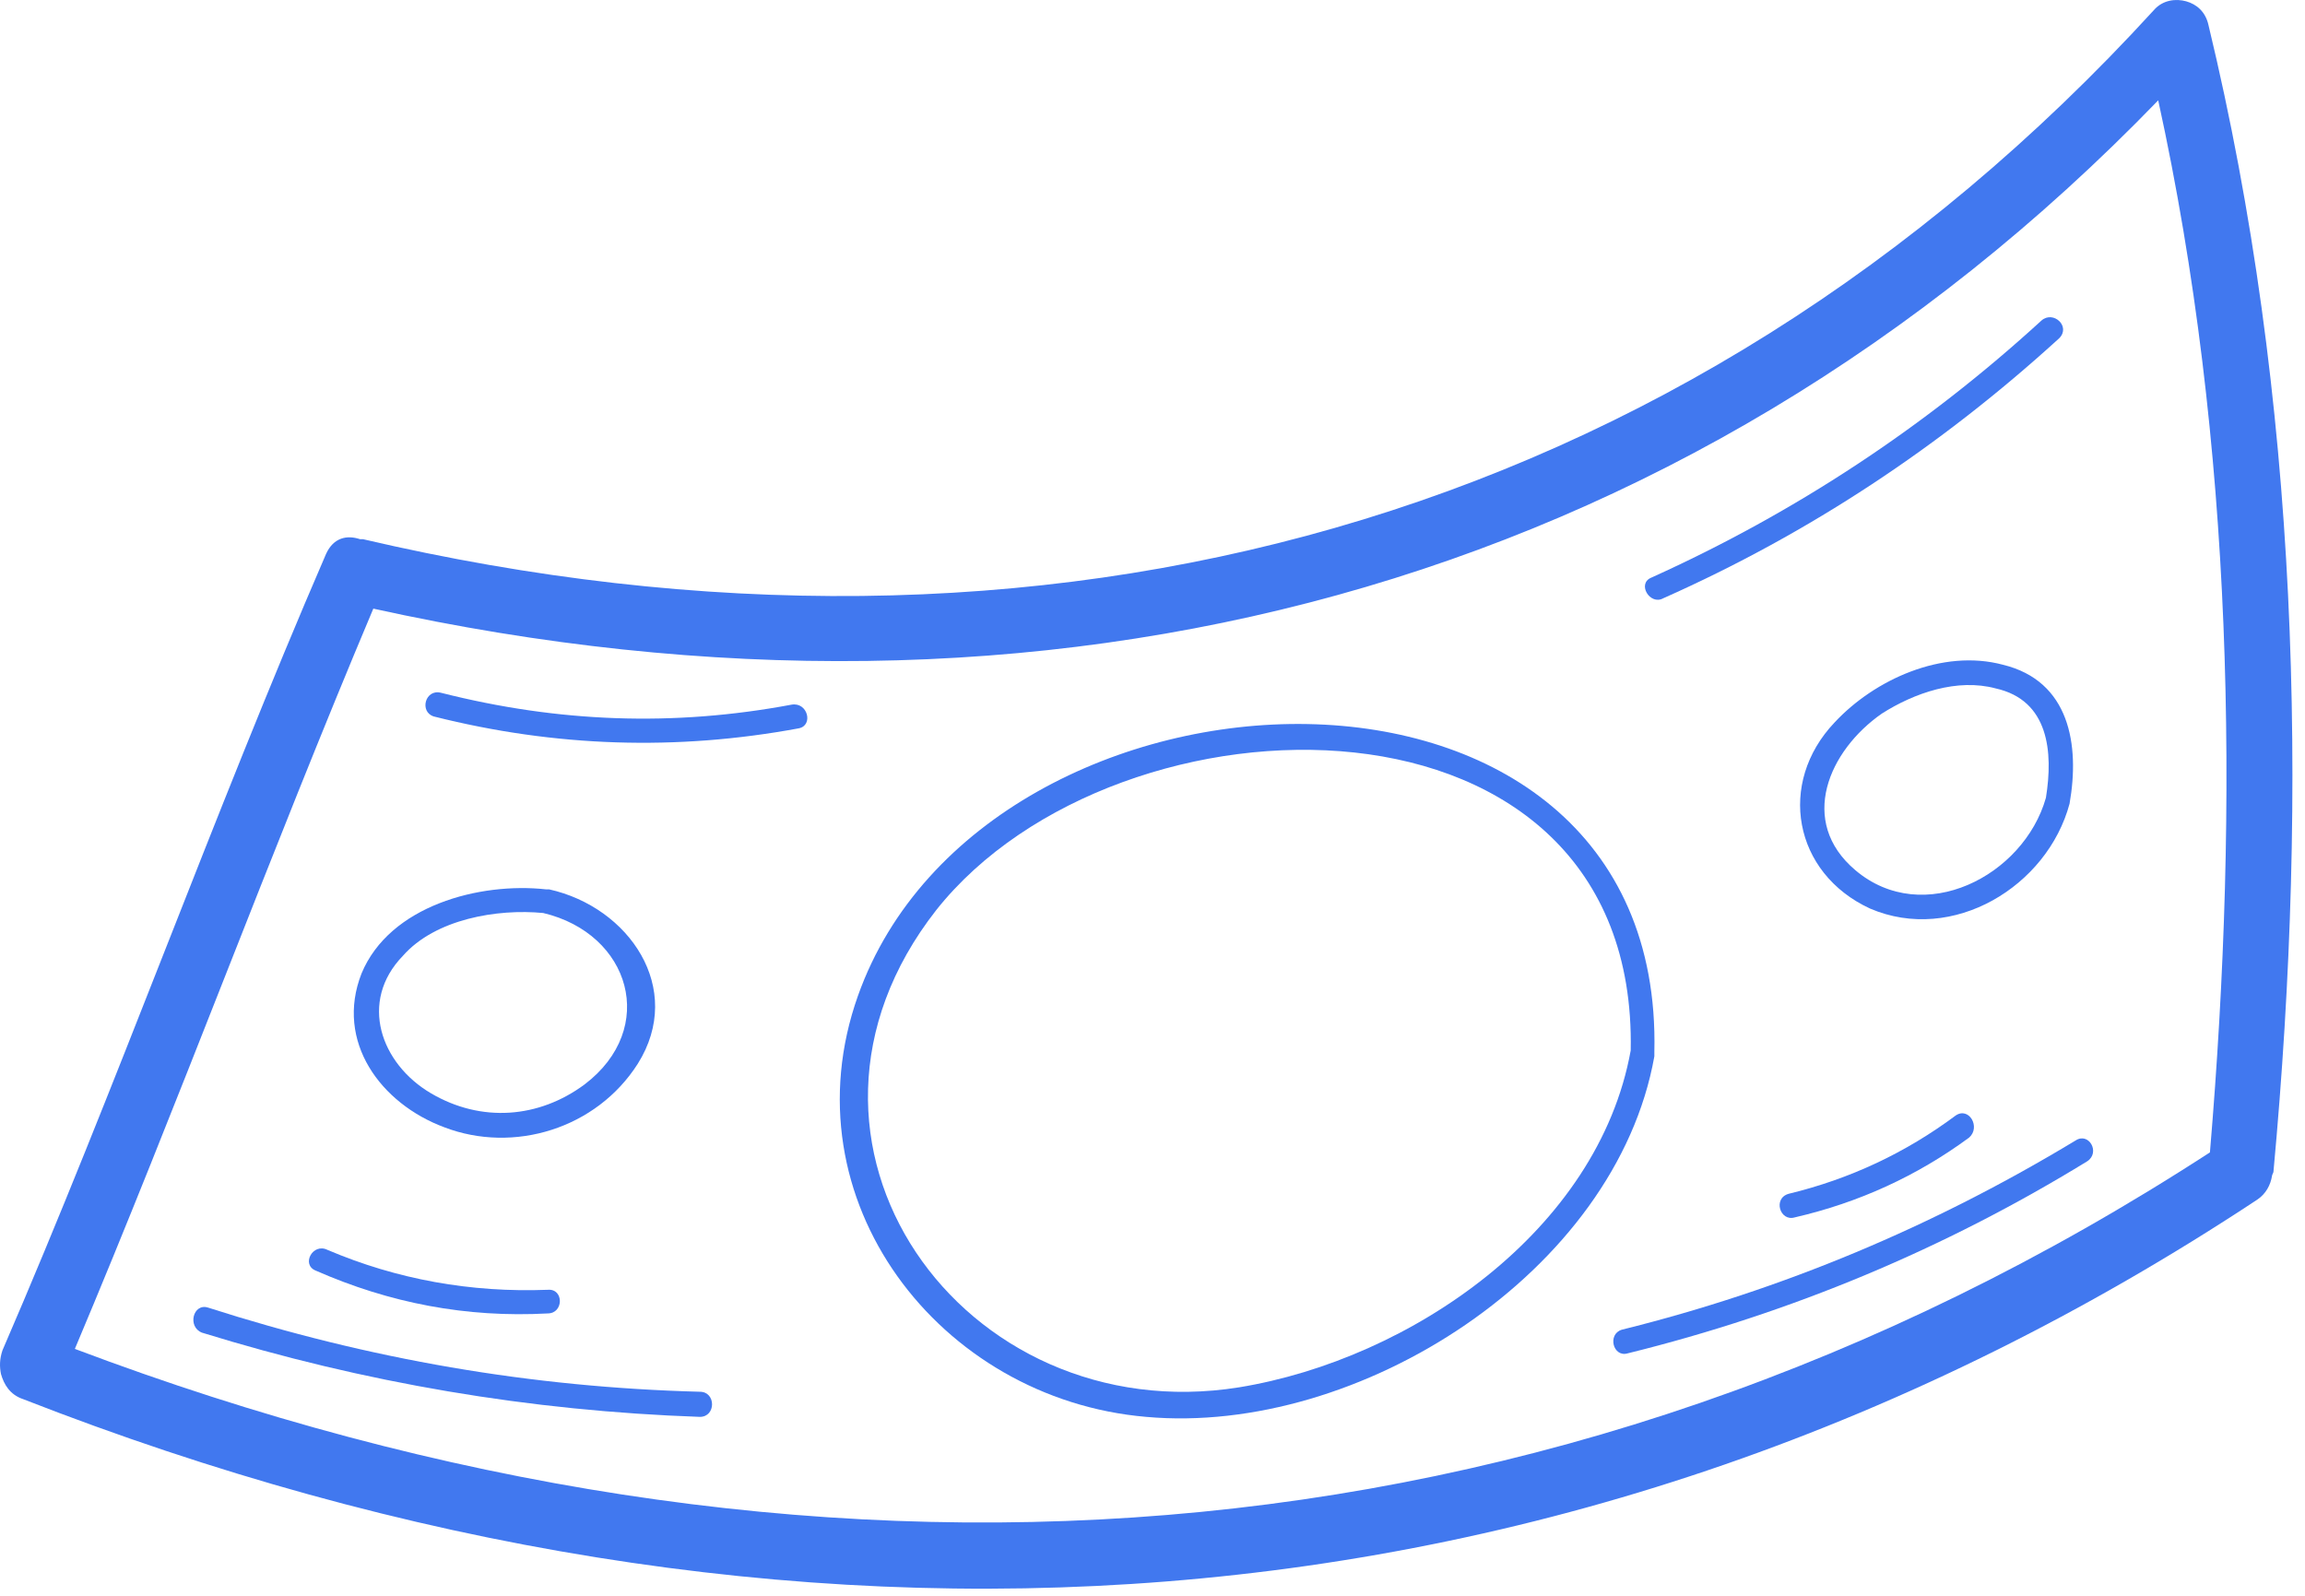 <svg width="156" height="108" viewBox="0 0 156 108" fill="none" xmlns="http://www.w3.org/2000/svg">
<path fill-rule="evenodd" clip-rule="evenodd" d="M153.866 79.291C153.866 79.391 153.766 79.491 153.766 79.591C153.666 80.191 153.366 80.791 152.766 81.191C106.166 111.991 52.966 114.791 1.566 94.691C0.666 94.391 0.266 93.691 0.066 92.991C-0.034 92.491 -0.034 91.991 0.166 91.391C7.866 73.591 14.366 55.291 22.066 37.491C22.566 36.391 23.466 36.191 24.366 36.491C24.432 36.491 24.499 36.491 24.566 36.491C70.366 47.191 113.766 35.691 145.766 0.691C146.366 -0.009 147.266 -0.109 147.966 0.091C148.666 0.291 149.266 0.791 149.466 1.691C155.566 26.991 156.266 53.391 153.866 79.291V79.291ZM149.566 77.991C151.566 54.291 151.166 30.091 146.066 6.791C113.766 40.191 70.566 51.191 25.266 41.191C18.266 57.791 12.066 74.691 5.066 91.291C54.366 109.891 104.766 107.091 149.566 77.991Z" fill="#4178EF"/>
<path fill-rule="evenodd" clip-rule="evenodd" d="M111.965 71.491C109.365 86.091 91.966 97.191 77.566 95.891C63.566 94.691 53.166 81.191 58.066 67.391C66.665 43.191 112.665 41.291 111.965 71.191C111.965 71.257 111.965 71.324 111.965 71.391C111.965 71.391 111.965 71.424 111.965 71.491ZM110.365 71.091C110.865 45.491 75.665 46.091 63.365 61.591C51.066 77.291 65.165 96.891 83.865 93.891C95.466 91.991 108.165 83.291 110.365 71.091Z" fill="#4178EF"/>
<path fill-rule="evenodd" clip-rule="evenodd" d="M24.465 65.891C26.366 61.291 32.465 59.691 36.965 60.191C36.965 60.191 36.999 60.191 37.066 60.191C37.066 60.191 37.099 60.191 37.166 60.191C42.566 61.391 46.365 66.891 43.166 71.991C40.365 76.391 34.766 78.091 30.066 76.291C25.765 74.691 22.666 70.491 24.465 65.891V65.891ZM29.166 73.991C32.566 75.991 36.465 75.691 39.566 73.391C44.566 69.591 42.666 63.191 36.766 61.791C33.666 61.491 29.465 62.191 27.265 64.691C24.265 67.791 25.765 71.991 29.166 73.991V73.991Z" fill="#4178EF"/>
<path fill-rule="evenodd" clip-rule="evenodd" d="M126.566 61.491C121.366 59.091 120.266 52.991 124.166 48.891C126.866 45.991 131.466 43.891 135.566 44.991C140.066 46.091 140.766 50.391 140.066 54.391C138.566 59.991 132.166 63.891 126.566 61.491ZM138.466 53.991C138.966 50.891 138.666 47.391 135.066 46.591C132.466 45.891 129.566 46.891 127.366 48.291C123.766 50.791 121.666 55.591 125.566 58.891C130.166 62.791 136.966 59.291 138.466 53.991V53.991Z" fill="#4178EF"/>
<path d="M47.366 95.891C35.866 95.491 24.666 93.591 13.666 90.191C12.666 89.791 13.066 88.191 14.066 88.491C24.966 91.991 35.966 93.891 47.366 94.191C48.466 94.191 48.466 95.891 47.366 95.891V95.891Z" fill="#4178EF"/>
<path d="M22.166 84.591C26.866 86.591 31.866 87.491 37.066 87.291C38.166 87.191 38.166 88.891 37.066 88.891C31.566 89.191 26.366 88.191 21.366 85.991C20.366 85.591 21.166 84.091 22.166 84.591V84.591Z" fill="#4178EF"/>
<path d="M141.266 78.591C131.599 84.524 121.232 88.858 110.166 91.591C109.166 91.891 108.766 90.291 109.766 89.991C120.666 87.291 130.866 82.991 140.466 77.191C141.366 76.591 142.166 77.991 141.266 78.591Z" fill="#4178EF"/>
<path d="M133.266 76.991C129.732 79.591 125.799 81.391 121.466 82.391C120.466 82.691 119.966 81.091 121.066 80.791C125.199 79.791 128.966 78.024 132.366 75.491C133.266 74.891 134.066 76.291 133.266 76.991Z" fill="#4178EF"/>
<path d="M111.765 39.091C121.499 34.691 130.299 28.891 138.166 21.691C138.966 20.991 140.166 22.091 139.366 22.891C131.366 30.191 122.466 36.091 112.566 40.491C111.666 40.991 110.765 39.491 111.765 39.091V39.091Z" fill="#4178EF"/>
<path d="M54.066 49.291C45.799 50.824 37.566 50.558 29.366 48.491C28.366 48.191 28.766 46.591 29.866 46.891C37.766 48.891 45.566 49.191 53.566 47.691C54.666 47.491 55.066 49.091 54.066 49.291Z" fill="#4178EF"/>
</svg>
